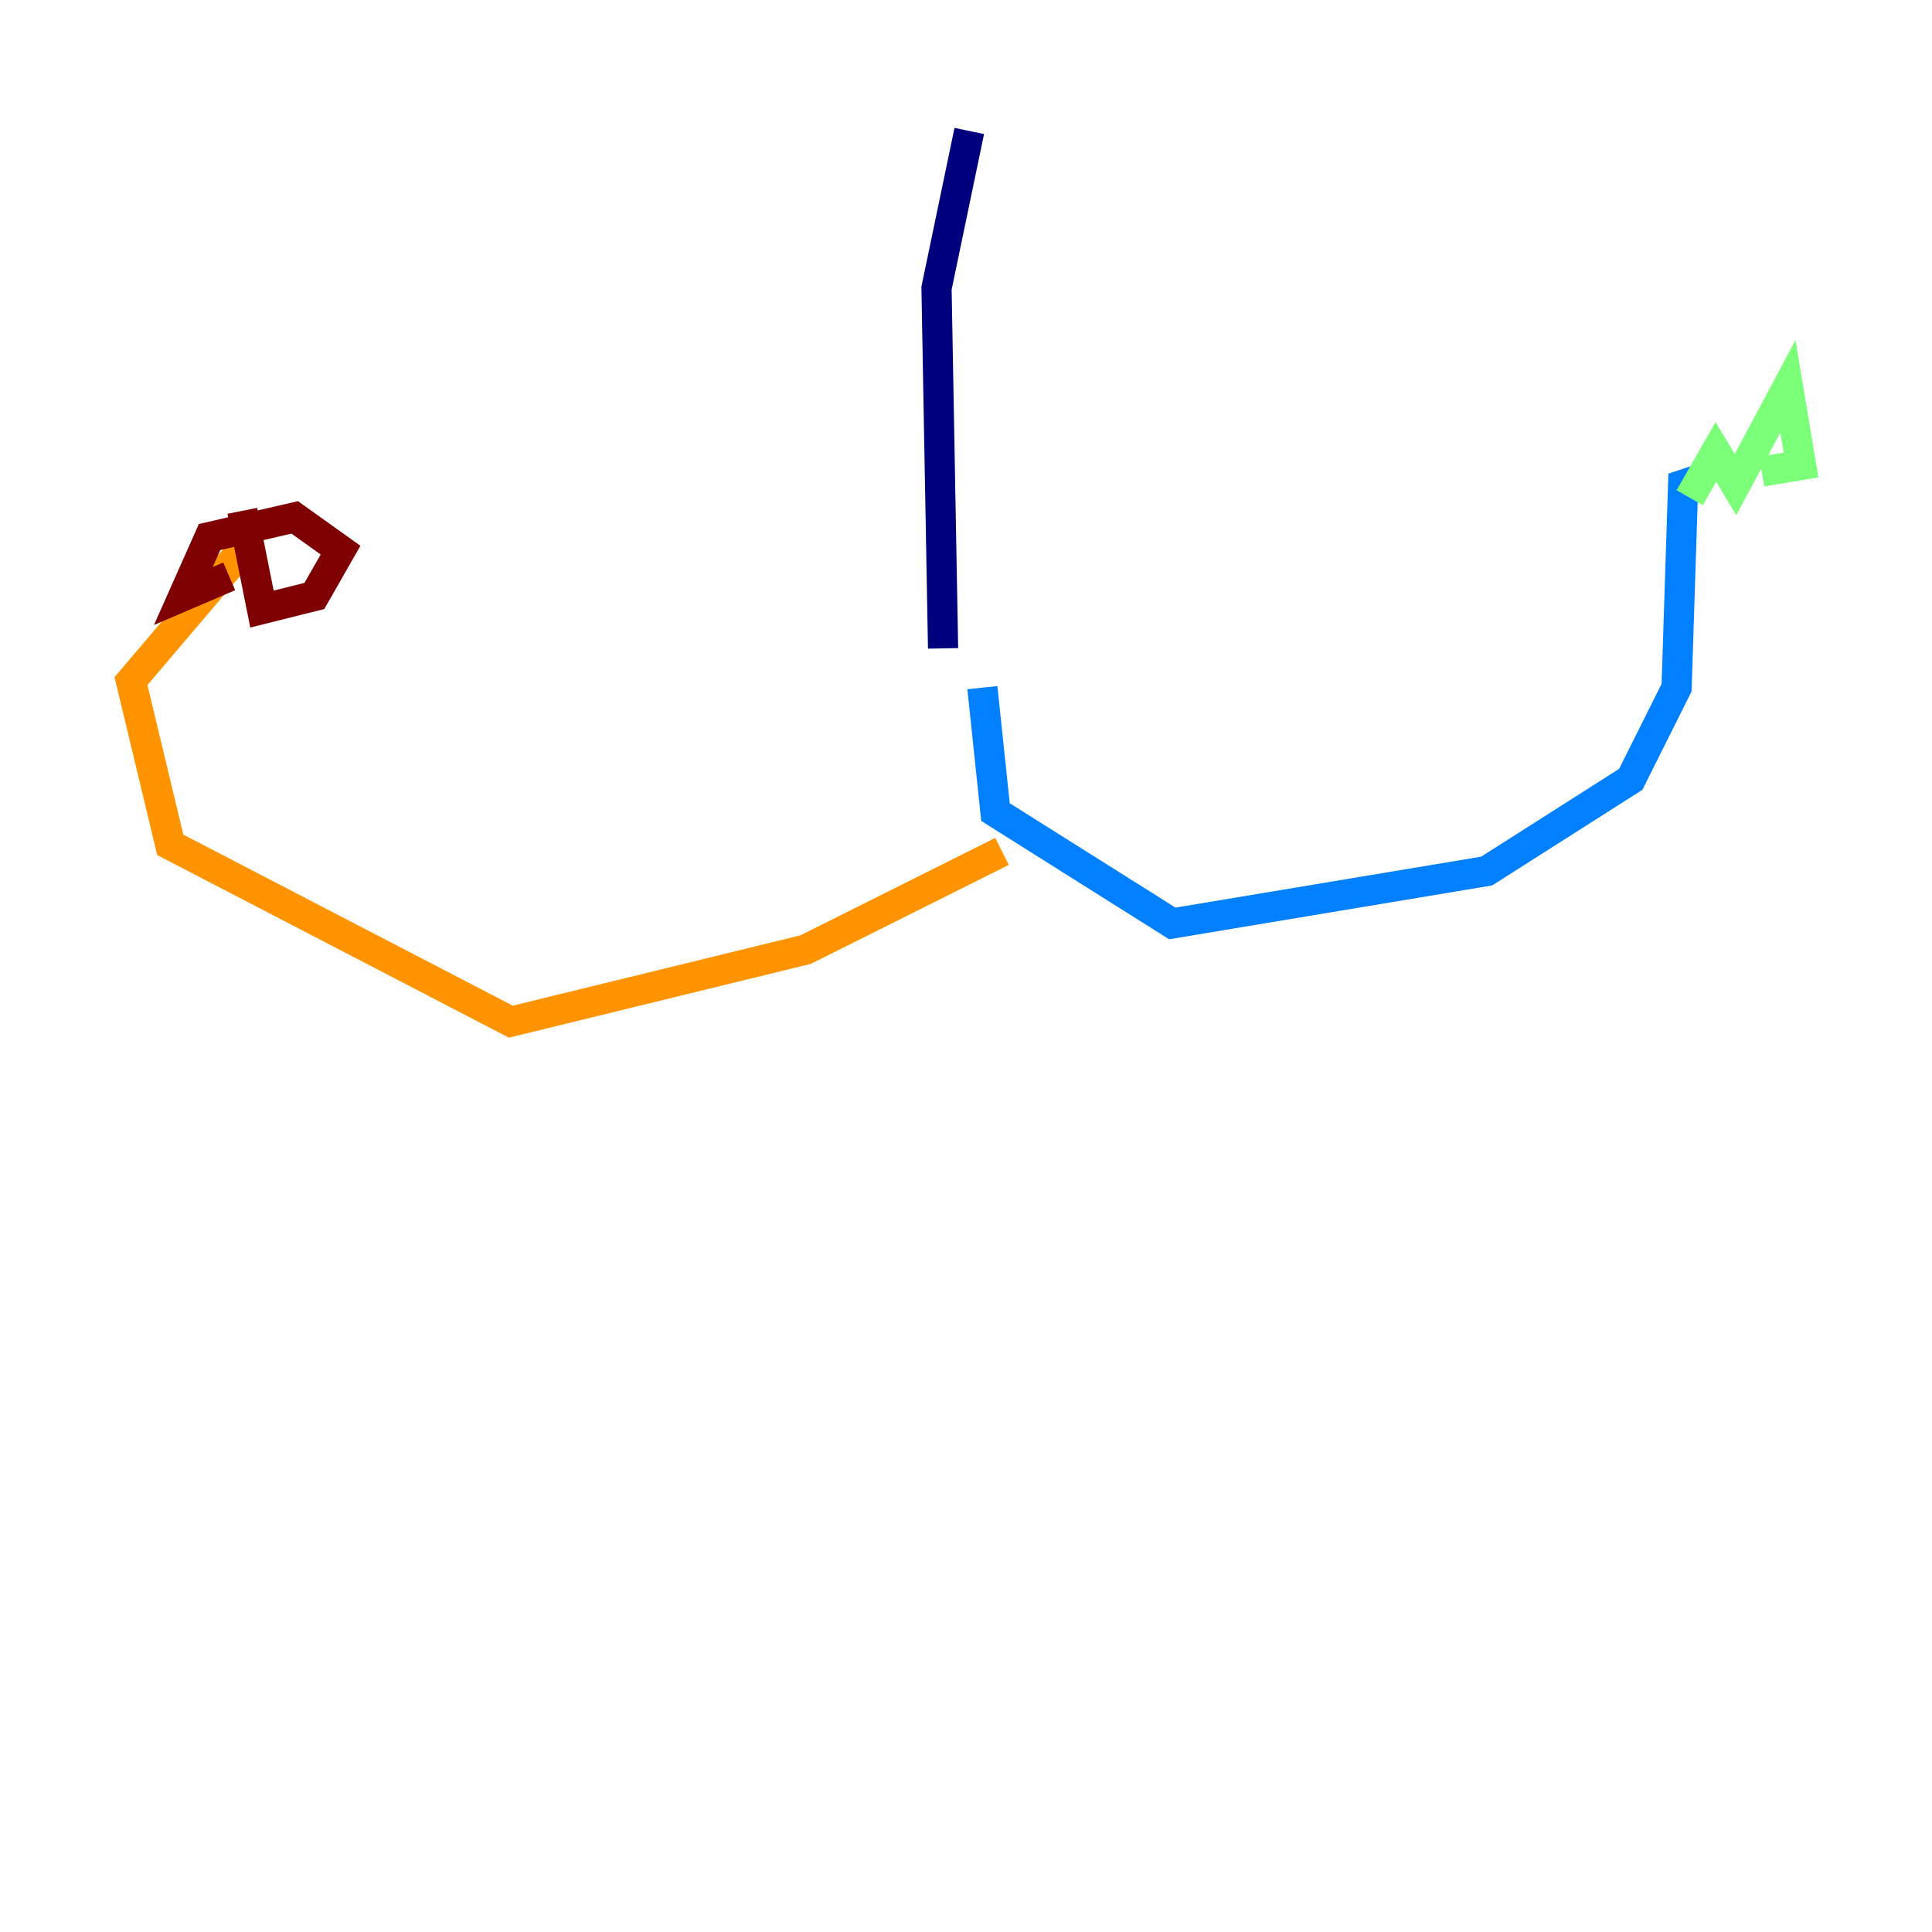 <?xml version="1.0" encoding="utf-8" ?>
<svg baseProfile="tiny" height="128" version="1.2" viewBox="0,0,128,128" width="128" xmlns="http://www.w3.org/2000/svg" xmlns:ev="http://www.w3.org/2001/xml-events" xmlns:xlink="http://www.w3.org/1999/xlink"><defs /><polyline fill="none" points="64.217,8.678 62.047,19.091 62.481,42.956" stroke="#00007f" stroke-width="2" /><polyline fill="none" points="65.085,45.559 65.953,53.803 77.668,61.18 98.495,57.709 108.041,51.634 111.078,45.559 111.512,32.108 112.814,31.675" stroke="#0080ff" stroke-width="2" /><polyline fill="none" points="111.946,32.976 113.681,29.939 114.983,32.108 118.454,25.6 119.322,30.807 116.719,31.241" stroke="#7cff79" stroke-width="2" /><polyline fill="none" points="66.386,56.407 53.37,62.915 33.844,67.688 11.281,55.973 8.678,45.125 16.054,36.447" stroke="#ff9400" stroke-width="2" /><polyline fill="none" points="15.186,38.183 12.149,39.485 13.885,35.58 19.525,34.278 22.563,36.447 20.827,39.485 17.356,40.352 16.054,33.844" stroke="#7f0000" stroke-width="2" /></svg>